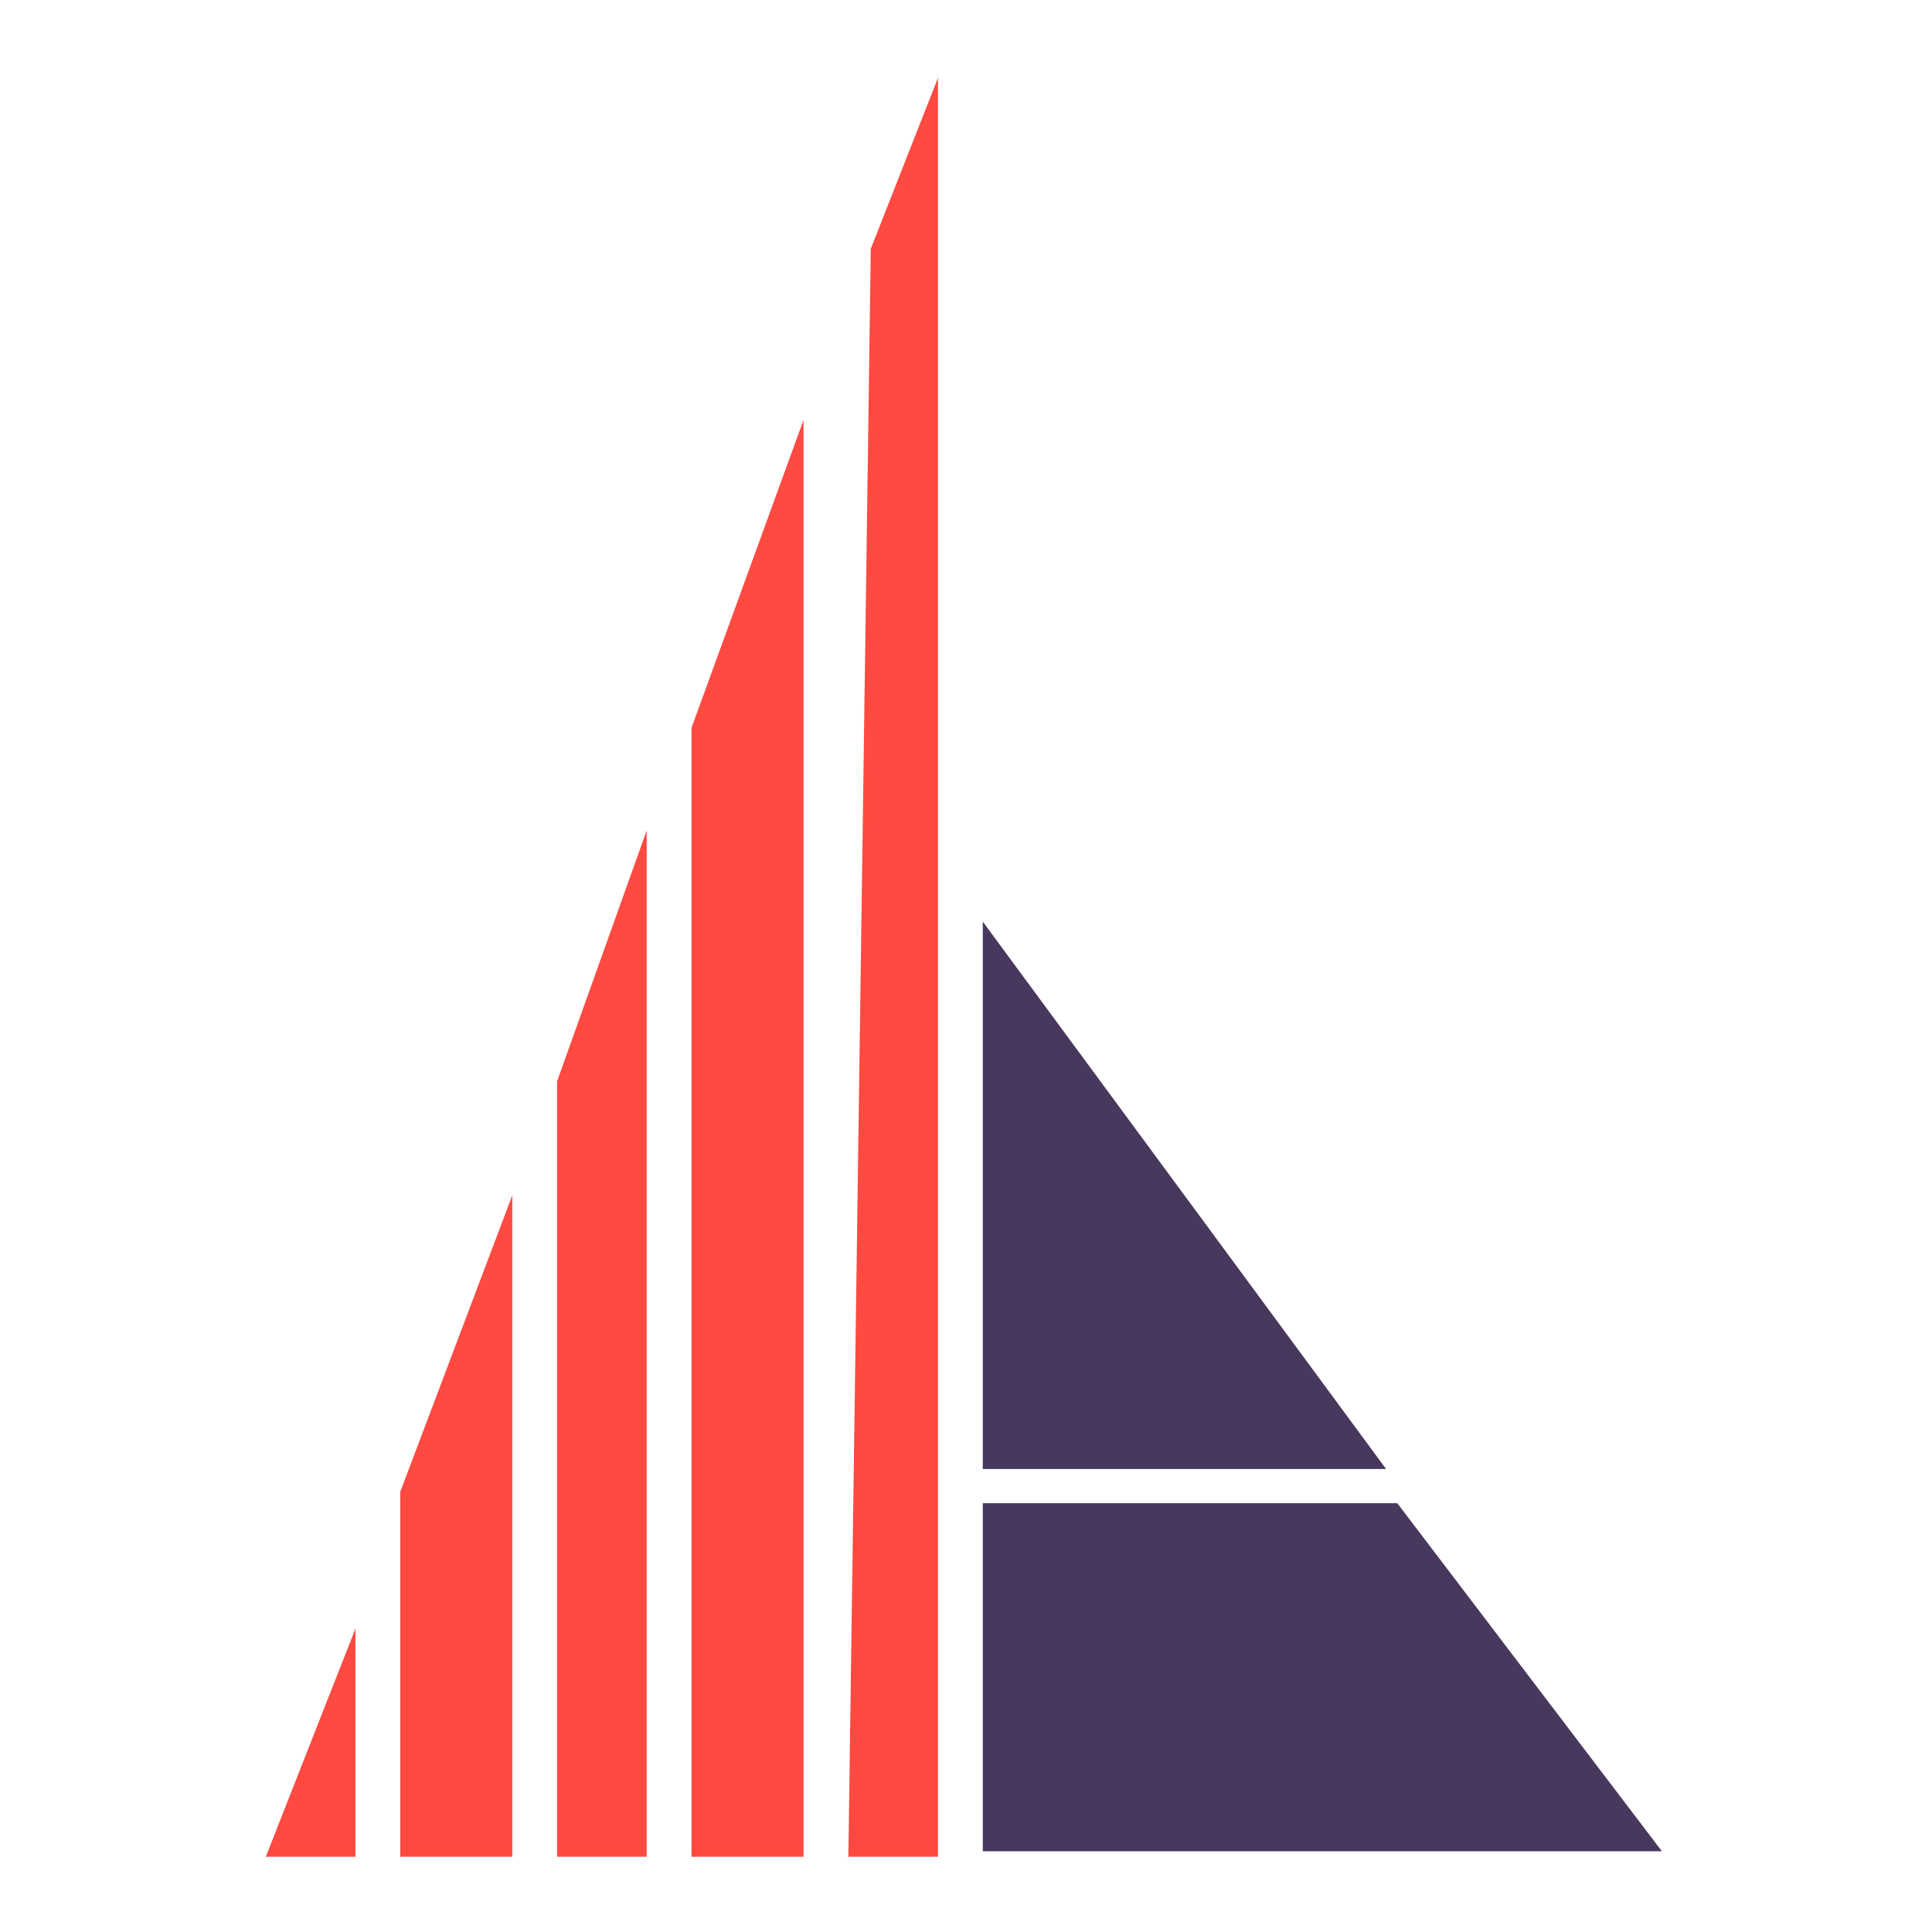 <svg width="298" height="298" viewBox="0 0 298 298" fill="none" xmlns="http://www.w3.org/2000/svg">
<path d="M0 0H298V298H0V0Z" fill="white"/>
<path d="M213.798 226.587L151.59 142.159V226.587H213.798Z" fill="#48385E"/>
<path d="M215.526 231.863H151.59V285.55H256.344L215.526 231.863Z" fill="#48385E"/>
<path d="M134.311 38.384L144.679 12V286.389H130.855L134.311 38.384Z" fill="#FF4A41"/>
<path d="M106.663 112.258L123.943 64.767V286.389H106.663V112.258Z" fill="#FF4A41"/>
<path d="M85.927 166.784L99.751 128.088V286.389H85.927V166.784Z" fill="#FF4A41"/>
<path d="M61.736 230.104L79.016 184.373V286.389H61.736V230.104Z" fill="#FF4A41"/>
<path d="M41 286.389L54.824 251.211V286.389H41Z" fill="#FF4A41"/>
</svg>
